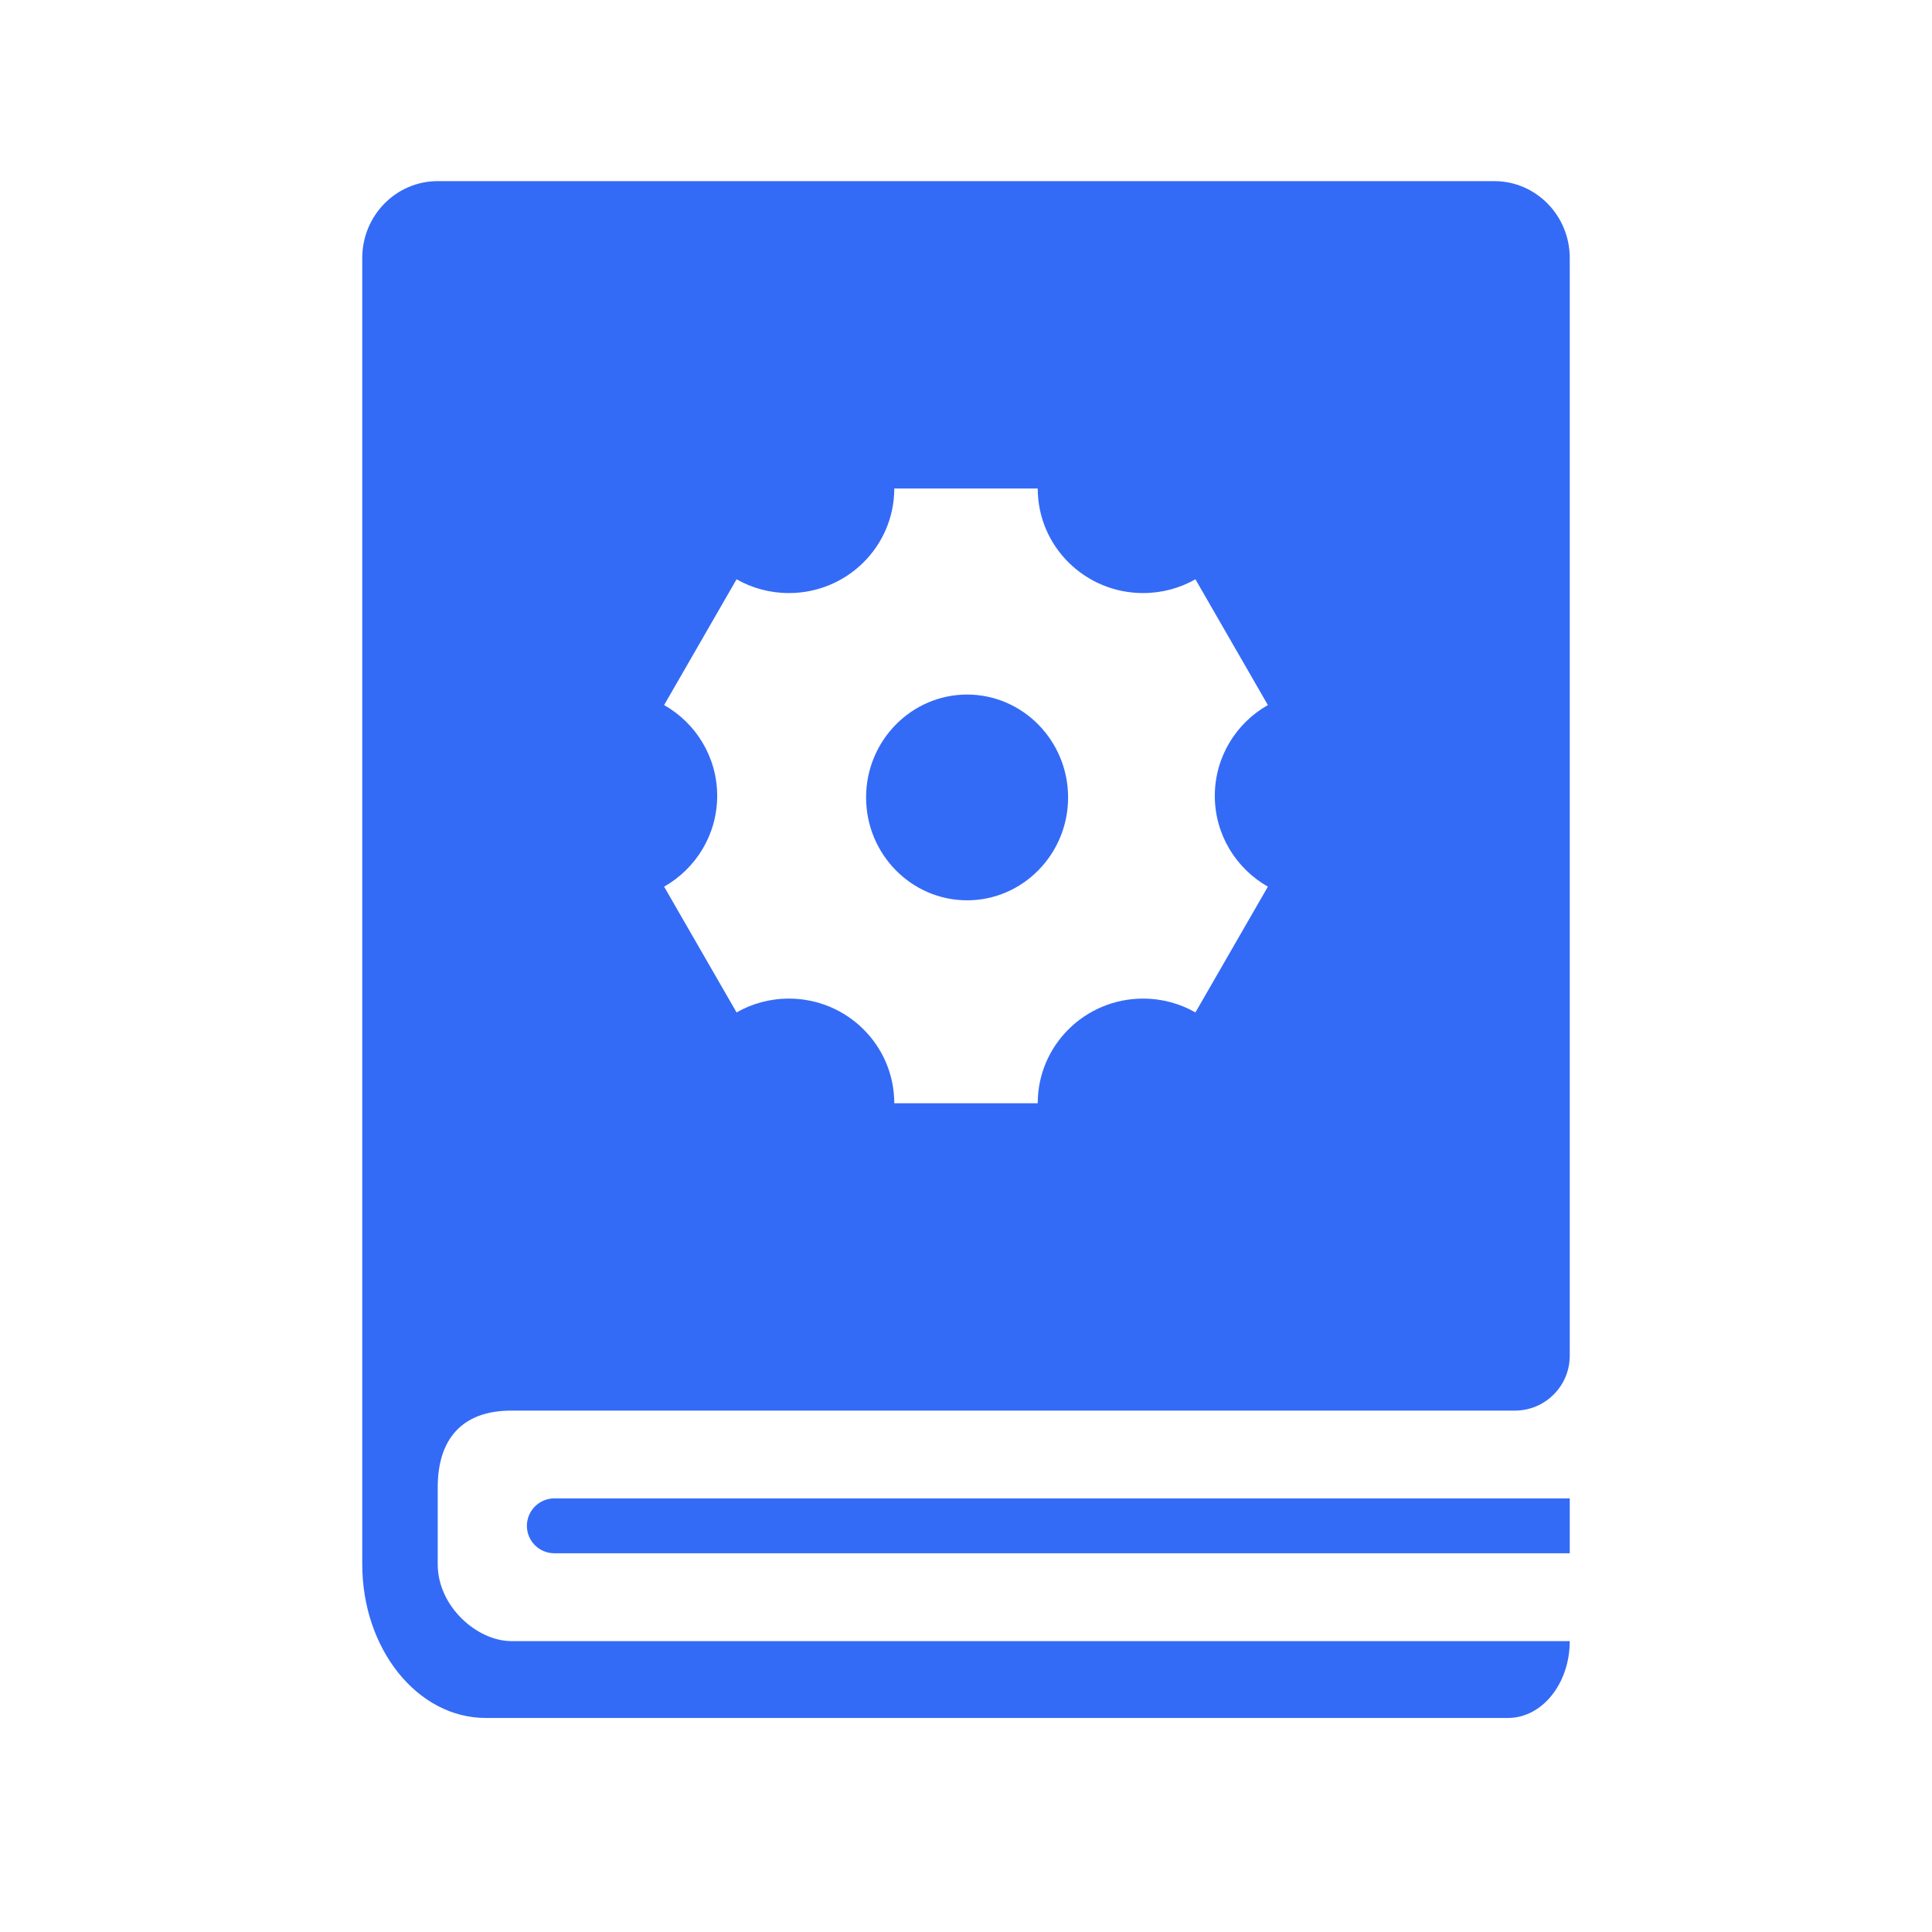<!--?xml version="1.0" encoding="UTF-8"?-->
<svg width="32px" height="32px" viewBox="0 0 32 32" version="1.1" xmlns="http://www.w3.org/2000/svg" xmlns:xlink="http://www.w3.org/1999/xlink">
    <title>529.容器档案配置@1x</title>
    <g id="529.容器档案配置" stroke="none" stroke-width="1" fill="none" fill-rule="evenodd">
        <g id="编组" transform="translate(6, 3)" fill="#000000" fill-rule="nonzero">
            <path d="M18.75,0 C19.44,0 20,0.57 20,1.273 L20,19.455 C20,19.957 19.593,20.364 19.091,20.364 L2.47,20.364 C1.647,20.364 1.25,20.842 1.25,21.636 L1.25,22.909 C1.25,23.612 1.906,24.182 2.47,24.182 L20,24.182 C20,24.885 19.542,25.455 18.977,25.455 L2.045,25.455 C0.916,25.455 0,24.315 0,22.909 L0,1.273 C0,0.57 0.56,0 1.25,0 L18.75,0 Z M20,21.818 L20,22.727 L3.182,22.727 C2.931,22.727 2.727,22.524 2.727,22.273 C2.727,22.022 2.931,21.818 3.182,21.818 L3.182,21.818 L20,21.818 Z M11.188,5.091 L8.812,5.091 C8.812,6.048 8.031,6.823 7.067,6.823 C6.751,6.823 6.455,6.74 6.2,6.595 L5,8.678 C5.525,8.976 5.879,9.538 5.879,10.182 C5.879,10.825 5.525,11.387 5,11.686 L6.2,13.769 C6.455,13.623 6.751,13.54 7.067,13.54 C8.031,13.54 8.812,14.316 8.812,15.273 L11.188,15.273 C11.188,14.316 11.969,13.54 12.933,13.54 C13.249,13.54 13.545,13.623 13.8,13.769 L15,11.686 C14.475,11.387 14.121,10.825 14.121,10.182 C14.121,9.538 14.475,8.976 15,8.678 L13.8,6.595 C13.545,6.74 13.249,6.823 12.933,6.823 C11.969,6.823 11.188,6.048 11.188,5.091 Z M10.018,8.504 C10.94,8.504 11.691,9.268 11.691,10.208 C11.691,11.148 10.94,11.912 10.018,11.912 C9.096,11.912 8.345,11.148 8.345,10.208 C8.345,9.268 9.096,8.504 10.018,8.504 Z" id="形状" fill="#346bf6"></path>
        </g>
    </g>
</svg>